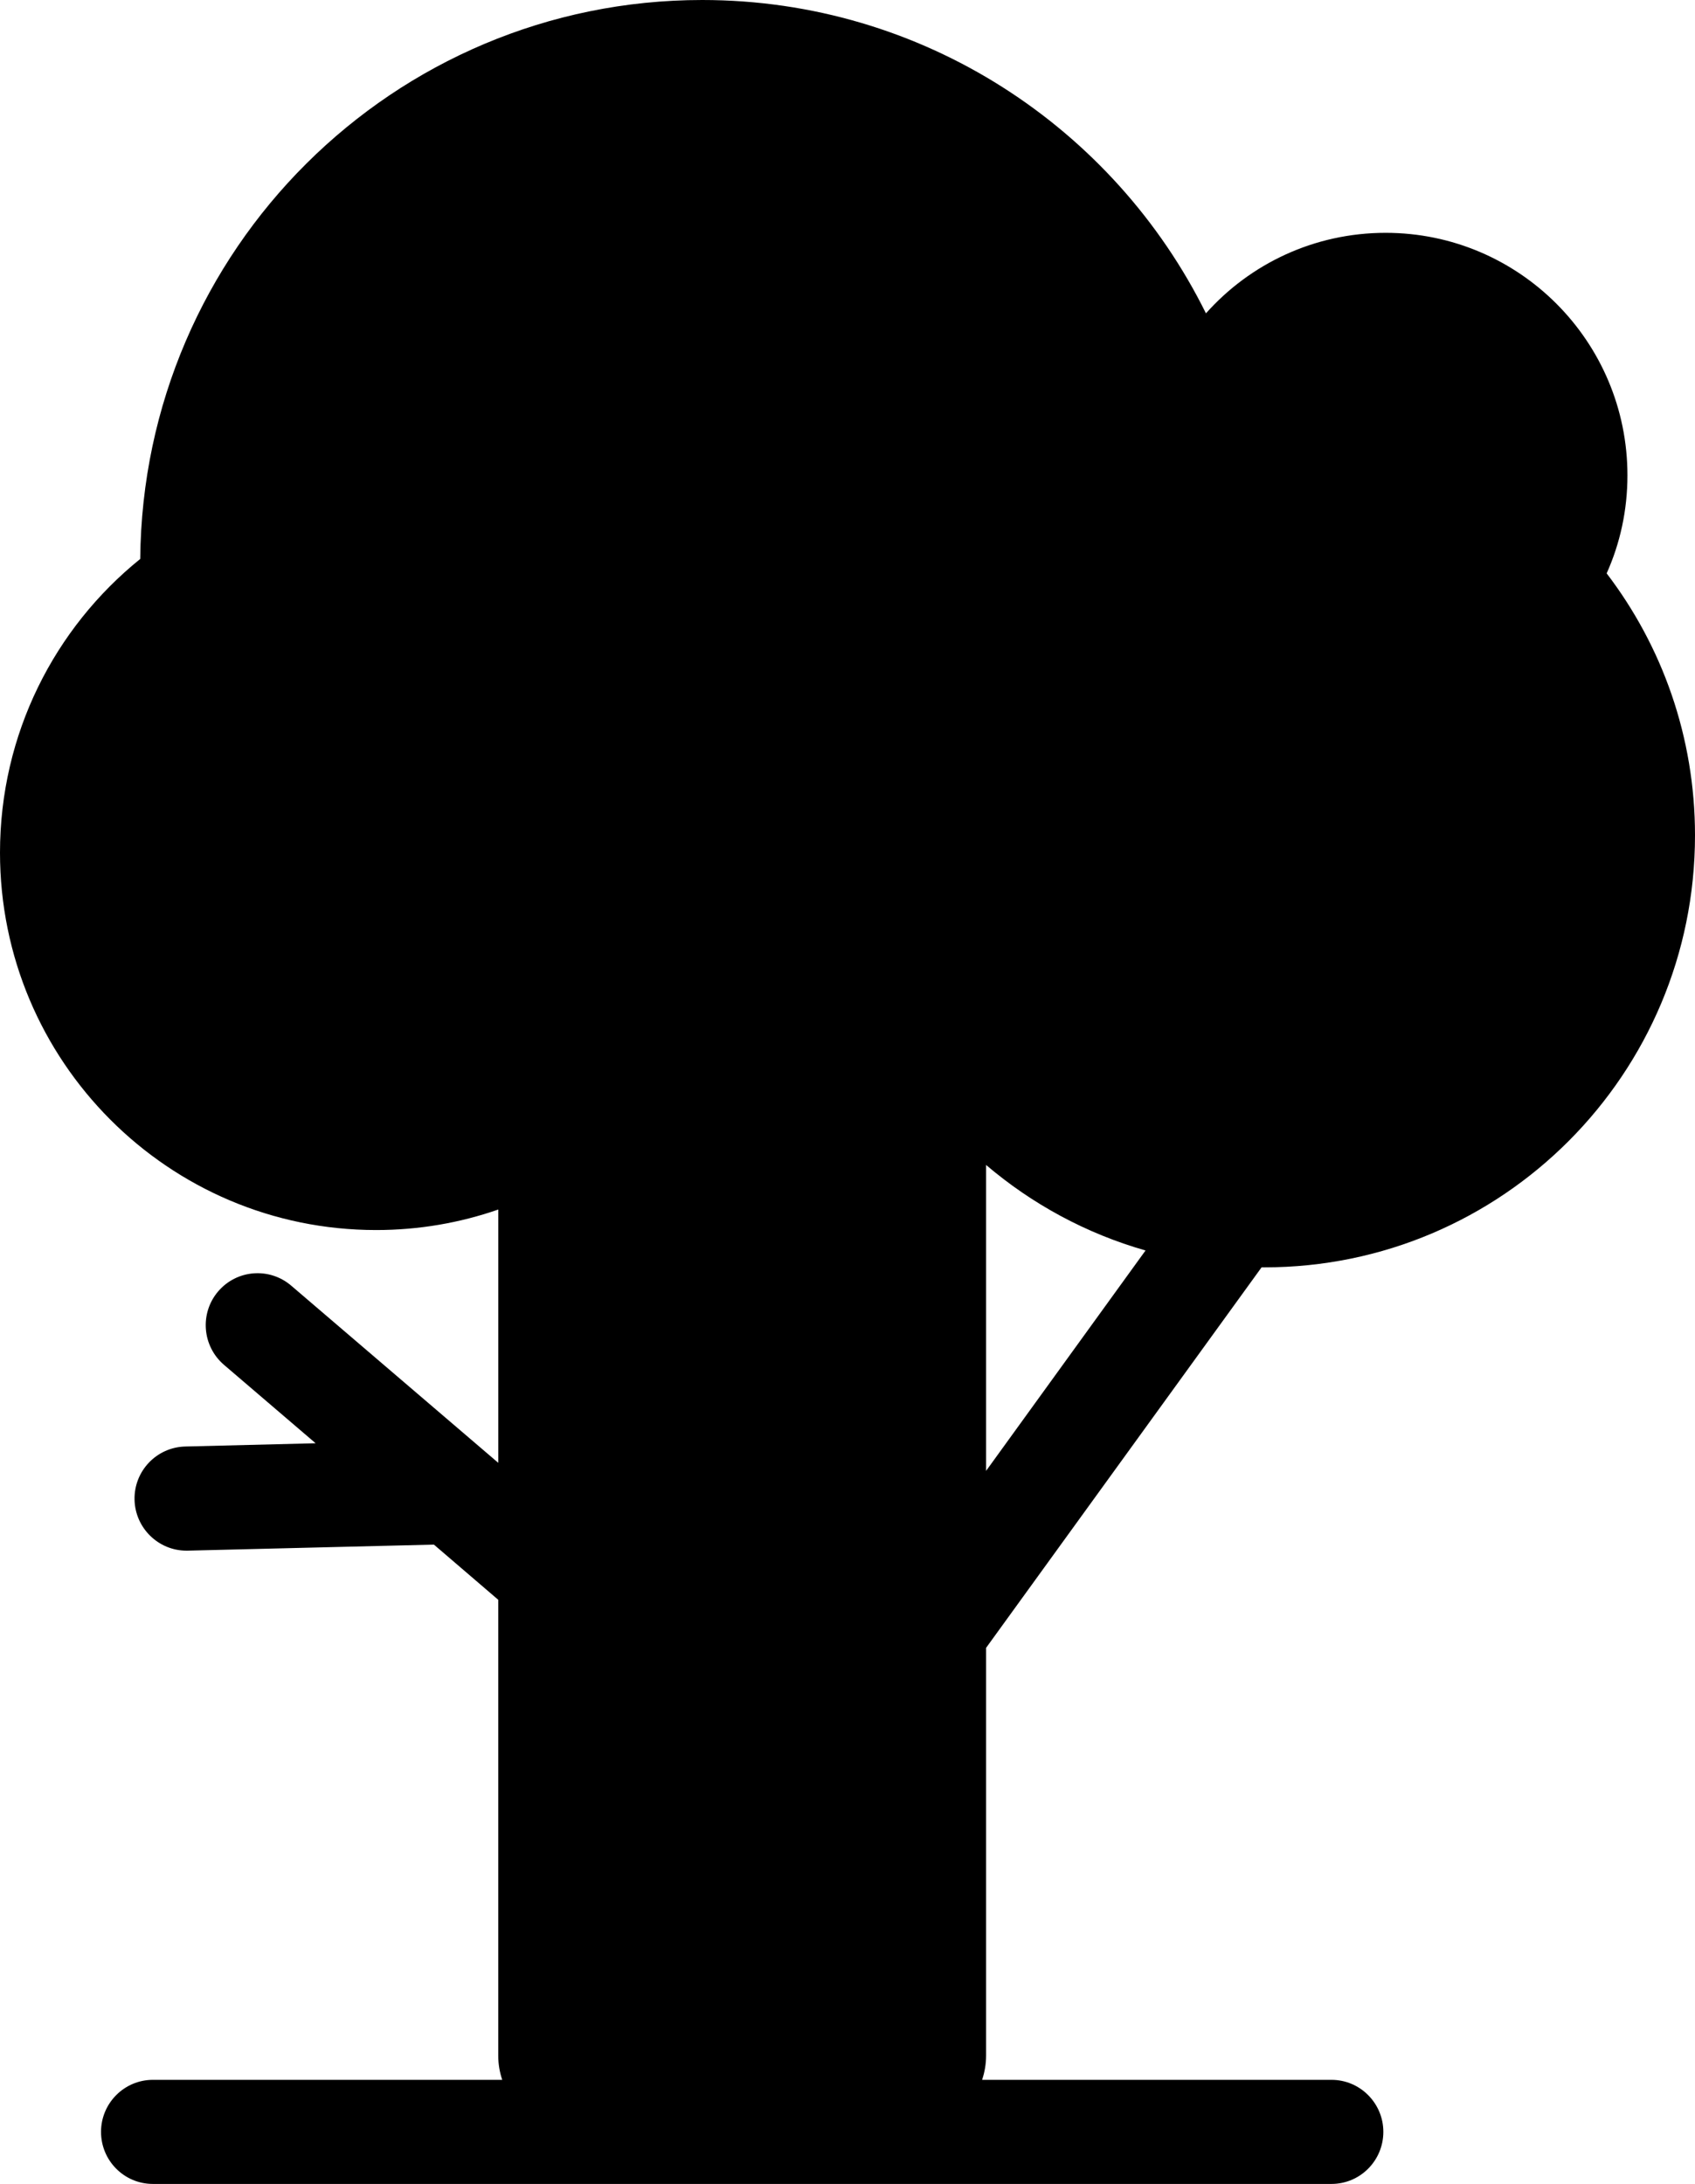 <?xml version="1.0" encoding="iso-8859-1"?>
<!-- Generator: Adobe Illustrator 16.0.4, SVG Export Plug-In . SVG Version: 6.00 Build 0)  -->
<!DOCTYPE svg PUBLIC "-//W3C//DTD SVG 1.1//EN" "http://www.w3.org/Graphics/SVG/1.1/DTD/svg11.dtd">
<svg version="1.1" id="Layer_1" xmlns="http://www.w3.org/2000/svg" xmlns:xlink="http://www.w3.org/1999/xlink" x="0px" y="0px"
	 width="43.705px" height="56.307px" viewBox="0 0 43.705 56.307" style="enable-background:new 0 0 43.705 56.307;"
	 xml:space="preserve">
<path d="M25.426,42.486l7.103-9.81h0.072c6.133,0,11.104-4.987,11.104-11.139c0-2.539-0.847-4.879-2.278-6.754
	c0.348-0.775,0.536-1.63,0.536-2.527c0-3.452-2.793-6.253-6.235-6.253c-1.842,0-3.496,0.8-4.633,2.076
	C28.726,3.293,23.797,0,18.106,0C10.146,0,3.683,6.44,3.616,14.411C1.409,16.192,0,18.92,0,21.984c0,5.373,4.343,9.73,9.699,9.73
	c1.103,0,2.163-0.186,3.149-0.529v6.531l-5.339-4.568c-0.561-0.48-1.404-0.416-1.886,0.15c-0.477,0.562-0.411,1.408,0.152,1.891
	l2.363,2.022l-3.362,0.084c-0.739,0.019-1.324,0.632-1.307,1.374c0.018,0.729,0.615,1.311,1.338,1.311h0.03l6.351-0.156l1.659,1.423
	v11.75c0,0.22,0.036,0.43,0.103,0.627H3.942c-0.74,0-1.337,0.604-1.337,1.341c0,0.742,0.597,1.343,1.337,1.343h30.39
	c0.739,0,1.337-0.601,1.337-1.343c0-0.737-0.598-1.341-1.337-1.341h-9.009c0.066-0.197,0.103-0.407,0.103-0.627V42.486z
	 M25.426,30.036c1.181,1.006,2.577,1.767,4.111,2.205l-4.111,5.682V30.036z"/>
</svg>
